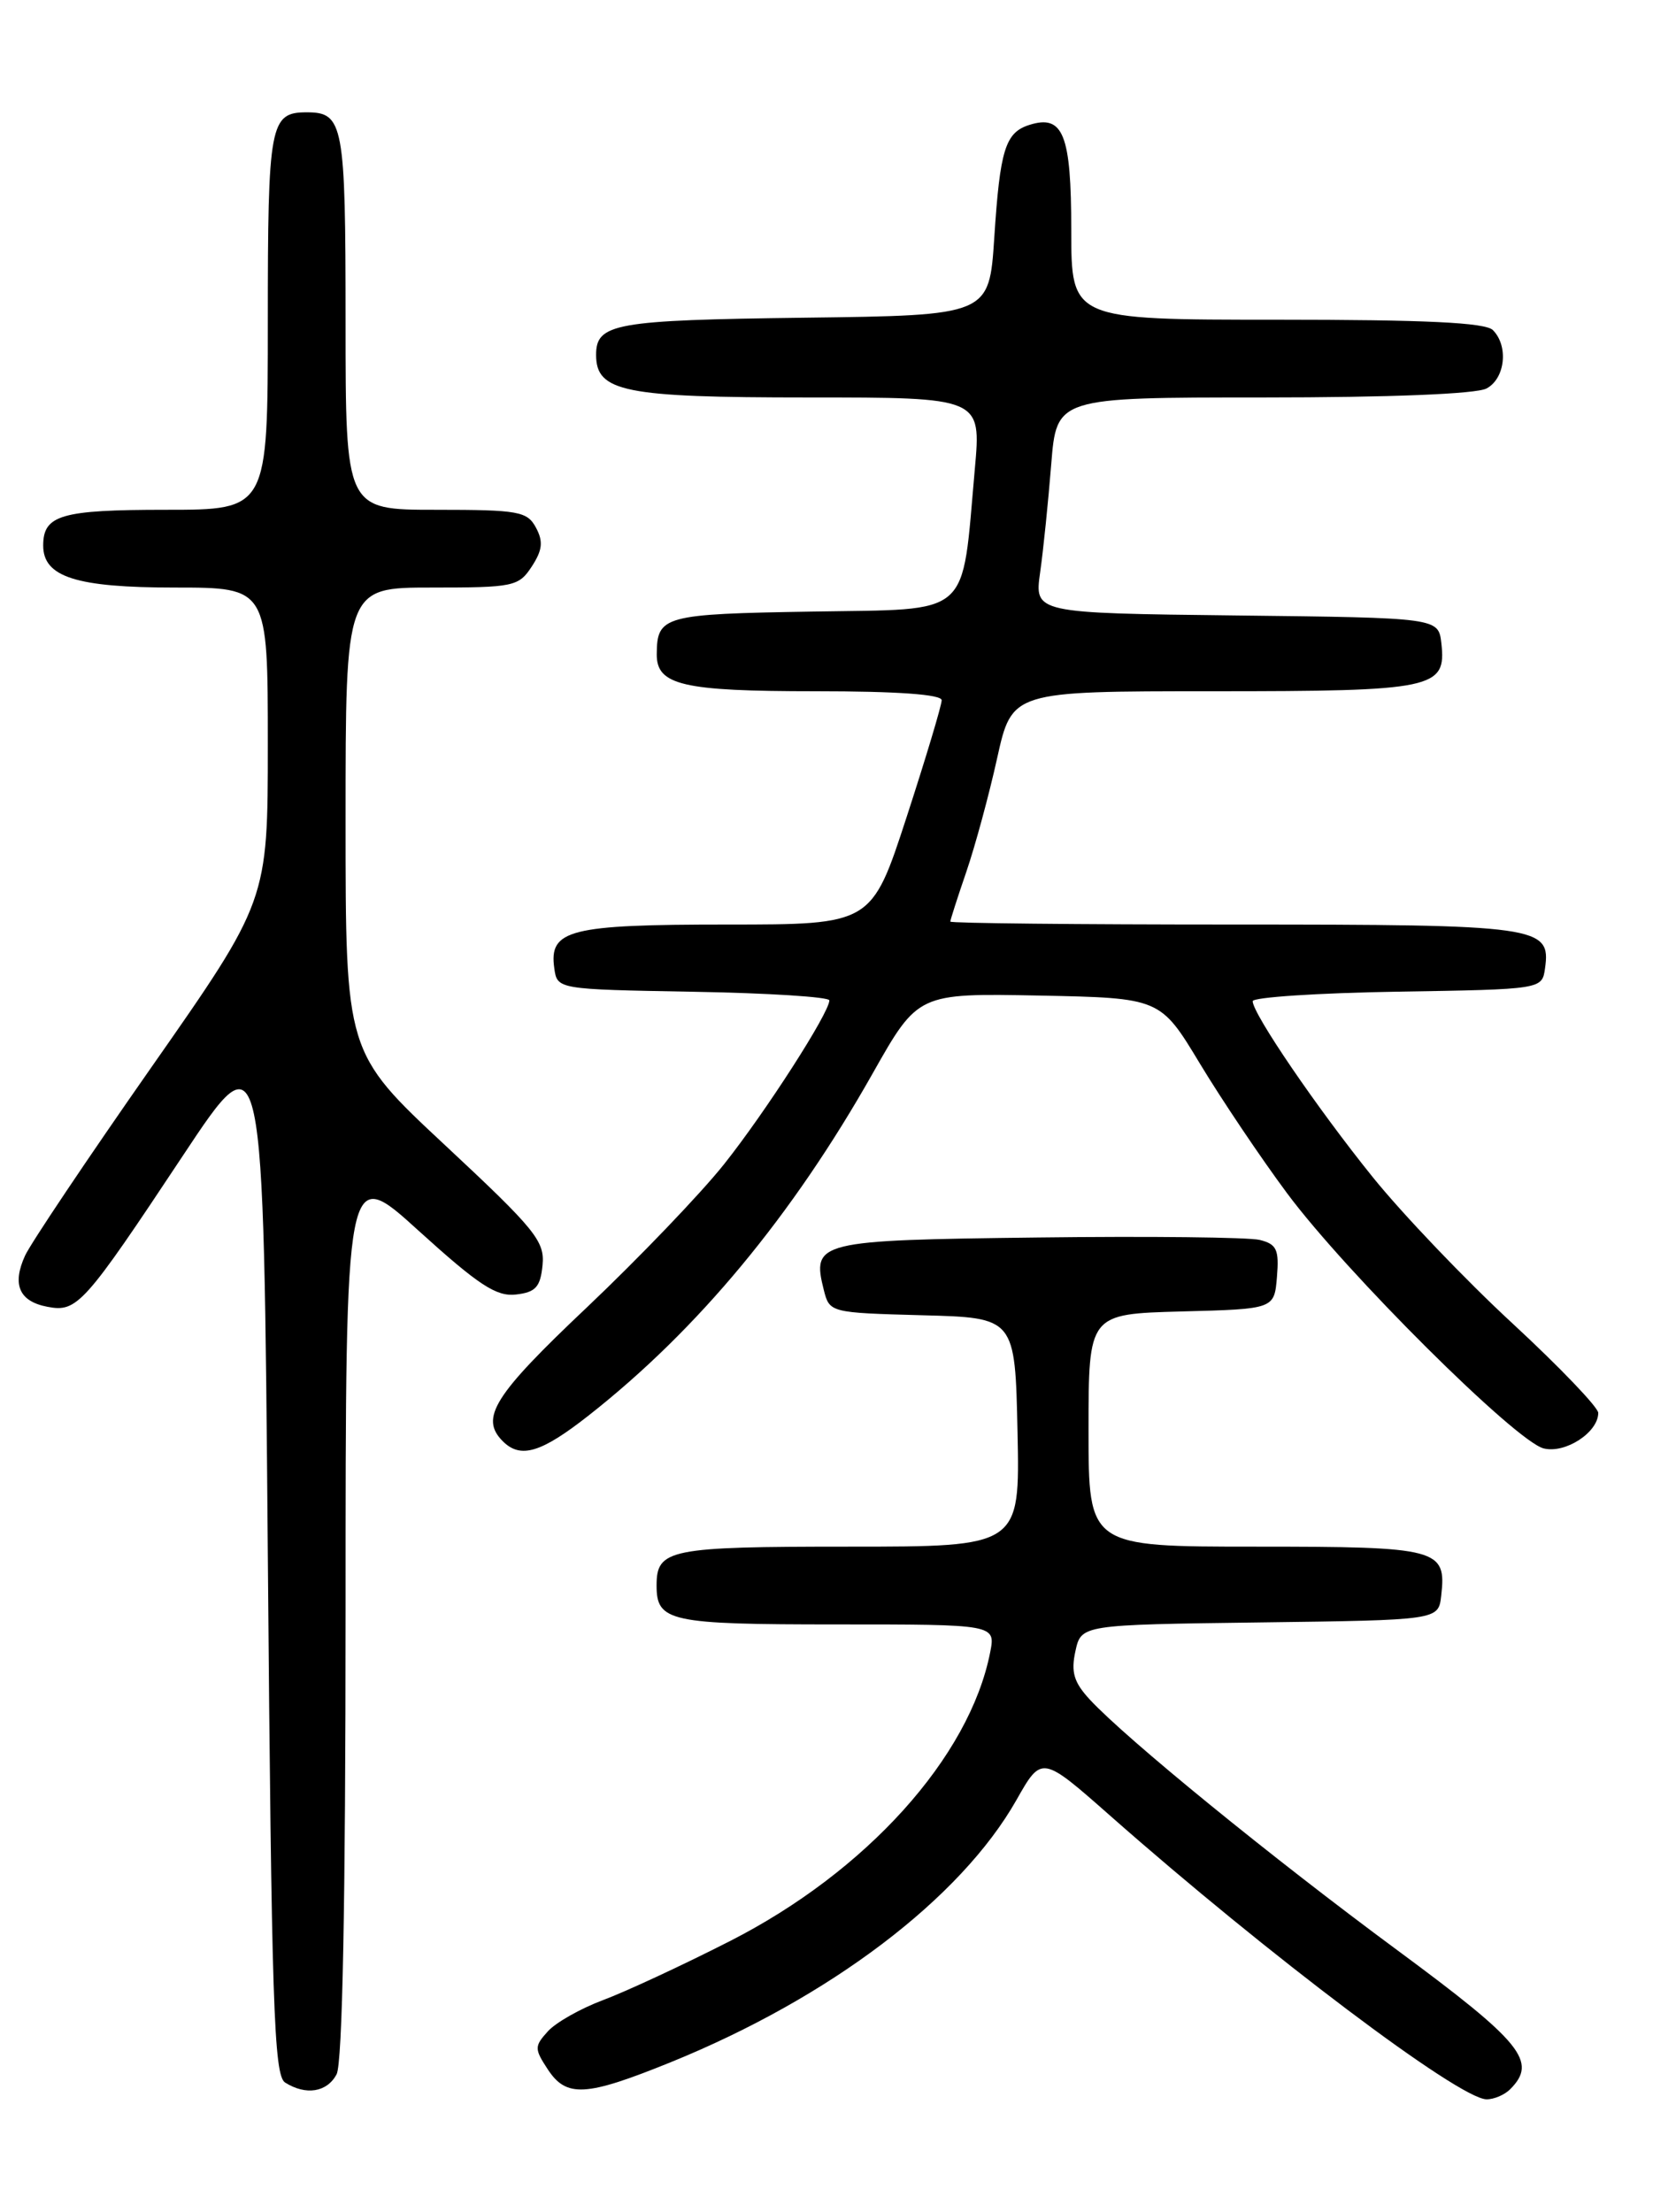 <?xml version="1.0" encoding="UTF-8" standalone="no"?>
<!DOCTYPE svg PUBLIC "-//W3C//DTD SVG 1.1//EN" "http://www.w3.org/Graphics/SVG/1.1/DTD/svg11.dtd" >
<svg xmlns="http://www.w3.org/2000/svg" xmlns:xlink="http://www.w3.org/1999/xlink" version="1.1" viewBox="0 0 194 256">
 <g >
 <path fill="currentColor"
d=" M 174.80 241.80 C 178.00 238.60 176.21 236.39 161.75 225.71 C 147.21 214.98 130.37 201.25 126.15 196.70 C 124.30 194.70 123.95 193.52 124.48 191.10 C 125.15 188.04 125.15 188.04 145.83 187.77 C 166.50 187.50 166.50 187.50 166.82 184.69 C 167.45 179.24 166.55 179.00 145.38 179.00 C 126.00 179.00 126.00 179.00 126.00 165.53 C 126.00 152.07 126.00 152.07 136.75 151.78 C 147.50 151.50 147.50 151.50 147.81 147.78 C 148.07 144.61 147.78 143.99 145.81 143.50 C 144.54 143.19 132.97 143.06 120.11 143.22 C 94.57 143.53 93.95 143.68 95.36 149.31 C 96.02 151.91 96.10 151.93 106.76 152.22 C 117.50 152.50 117.50 152.50 117.78 165.75 C 118.06 179.00 118.06 179.00 98.23 179.00 C 77.42 179.00 76.00 179.29 76.00 183.50 C 76.00 187.68 77.49 188.00 96.83 188.00 C 115.25 188.00 115.25 188.00 114.61 191.25 C 112.22 203.37 100.27 216.62 84.49 224.65 C 79.00 227.45 72.38 230.52 69.80 231.48 C 67.21 232.45 64.34 234.07 63.42 235.09 C 61.85 236.82 61.85 237.12 63.39 239.47 C 65.56 242.79 67.79 242.66 77.61 238.68 C 96.06 231.19 111.18 219.73 117.65 208.33 C 120.58 203.15 120.58 203.15 128.54 210.17 C 146.71 226.20 168.84 242.88 172.05 242.96 C 172.90 242.98 174.14 242.46 174.80 241.80 Z  M 38.96 240.07 C 39.64 238.80 40.00 220.16 40.00 186.44 C 40.00 134.75 40.00 134.75 48.47 142.45 C 55.40 148.73 57.45 150.08 59.72 149.82 C 62.01 149.56 62.55 148.95 62.80 146.42 C 63.07 143.64 61.97 142.29 51.55 132.57 C 40.00 121.80 40.00 121.80 40.00 94.90 C 40.00 68.00 40.00 68.00 49.98 68.00 C 59.44 68.00 60.04 67.88 61.55 65.57 C 62.79 63.67 62.90 62.67 62.04 61.07 C 61.03 59.18 60.02 59.00 50.46 59.00 C 40.00 59.00 40.00 59.00 40.00 37.20 C 40.00 14.32 39.76 13.00 35.50 13.00 C 31.24 13.00 31.00 14.32 31.00 37.20 C 31.00 59.00 31.00 59.00 19.20 59.00 C 7.07 59.00 5.00 59.60 5.00 63.14 C 5.00 66.78 8.83 68.00 20.22 68.00 C 31.00 68.00 31.00 68.00 31.00 86.13 C 31.00 104.25 31.00 104.25 17.53 123.51 C 10.12 134.10 3.54 143.92 2.90 145.32 C 1.37 148.67 2.22 150.62 5.49 151.24 C 8.93 151.90 9.71 151.03 21.19 133.72 C 30.50 119.68 30.50 119.68 31.00 179.87 C 31.43 231.93 31.70 240.20 33.00 241.02 C 35.41 242.54 37.85 242.15 38.96 240.07 Z  M 68.16 163.80 C 80.77 153.89 91.70 140.72 101.02 124.22 C 106.26 114.95 106.26 114.95 120.28 115.22 C 134.31 115.50 134.31 115.50 138.90 123.11 C 141.43 127.30 145.97 134.05 148.99 138.11 C 155.82 147.30 175.45 166.82 178.68 167.63 C 181.18 168.26 185.00 165.78 185.00 163.52 C 185.00 162.88 180.54 158.22 175.08 153.17 C 169.62 148.13 162.35 140.51 158.91 136.25 C 152.47 128.27 145.00 117.32 145.00 115.87 C 145.00 115.42 152.54 114.92 161.75 114.77 C 178.50 114.50 178.50 114.50 178.84 112.06 C 179.53 107.19 178.18 107.00 142.81 107.00 C 124.76 107.00 110.00 106.85 110.00 106.66 C 110.00 106.47 110.83 103.88 111.85 100.91 C 112.87 97.93 114.48 92.01 115.42 87.75 C 117.14 80.00 117.14 80.00 140.38 80.00 C 166.02 80.00 167.43 79.70 166.84 74.45 C 166.50 71.50 166.50 71.50 143.12 71.23 C 119.73 70.96 119.73 70.96 120.40 66.23 C 120.77 63.63 121.34 58.01 121.68 53.75 C 122.30 46.00 122.30 46.00 146.21 46.00 C 160.79 46.00 170.89 45.60 172.07 44.96 C 174.23 43.81 174.64 40.04 172.80 38.20 C 171.93 37.33 164.98 37.00 147.80 37.00 C 124.00 37.00 124.00 37.00 124.00 26.62 C 124.00 15.54 123.07 13.21 119.14 14.46 C 116.37 15.34 115.75 17.31 115.09 27.50 C 114.50 36.50 114.50 36.50 93.08 36.77 C 71.16 37.05 69.00 37.43 69.00 41.07 C 69.00 45.35 72.23 46.00 93.51 46.00 C 113.58 46.00 113.58 46.00 112.84 54.25 C 111.28 71.69 112.68 70.46 94.00 70.78 C 76.80 71.06 76.05 71.27 76.02 75.71 C 75.99 79.30 79.00 80.00 94.43 80.00 C 103.87 80.00 109.00 80.37 109.00 81.04 C 109.00 81.62 107.18 87.69 104.95 94.54 C 100.89 107.00 100.89 107.00 84.14 107.00 C 65.89 107.00 63.53 107.60 64.16 112.06 C 64.50 114.50 64.50 114.50 80.25 114.78 C 88.91 114.93 96.00 115.38 96.00 115.78 C 95.99 117.22 88.65 128.65 83.81 134.74 C 81.08 138.17 73.93 145.62 67.93 151.31 C 57.16 161.49 55.51 164.11 58.20 166.80 C 60.26 168.86 62.64 168.14 68.16 163.80 Z "/>
</g>
</svg>